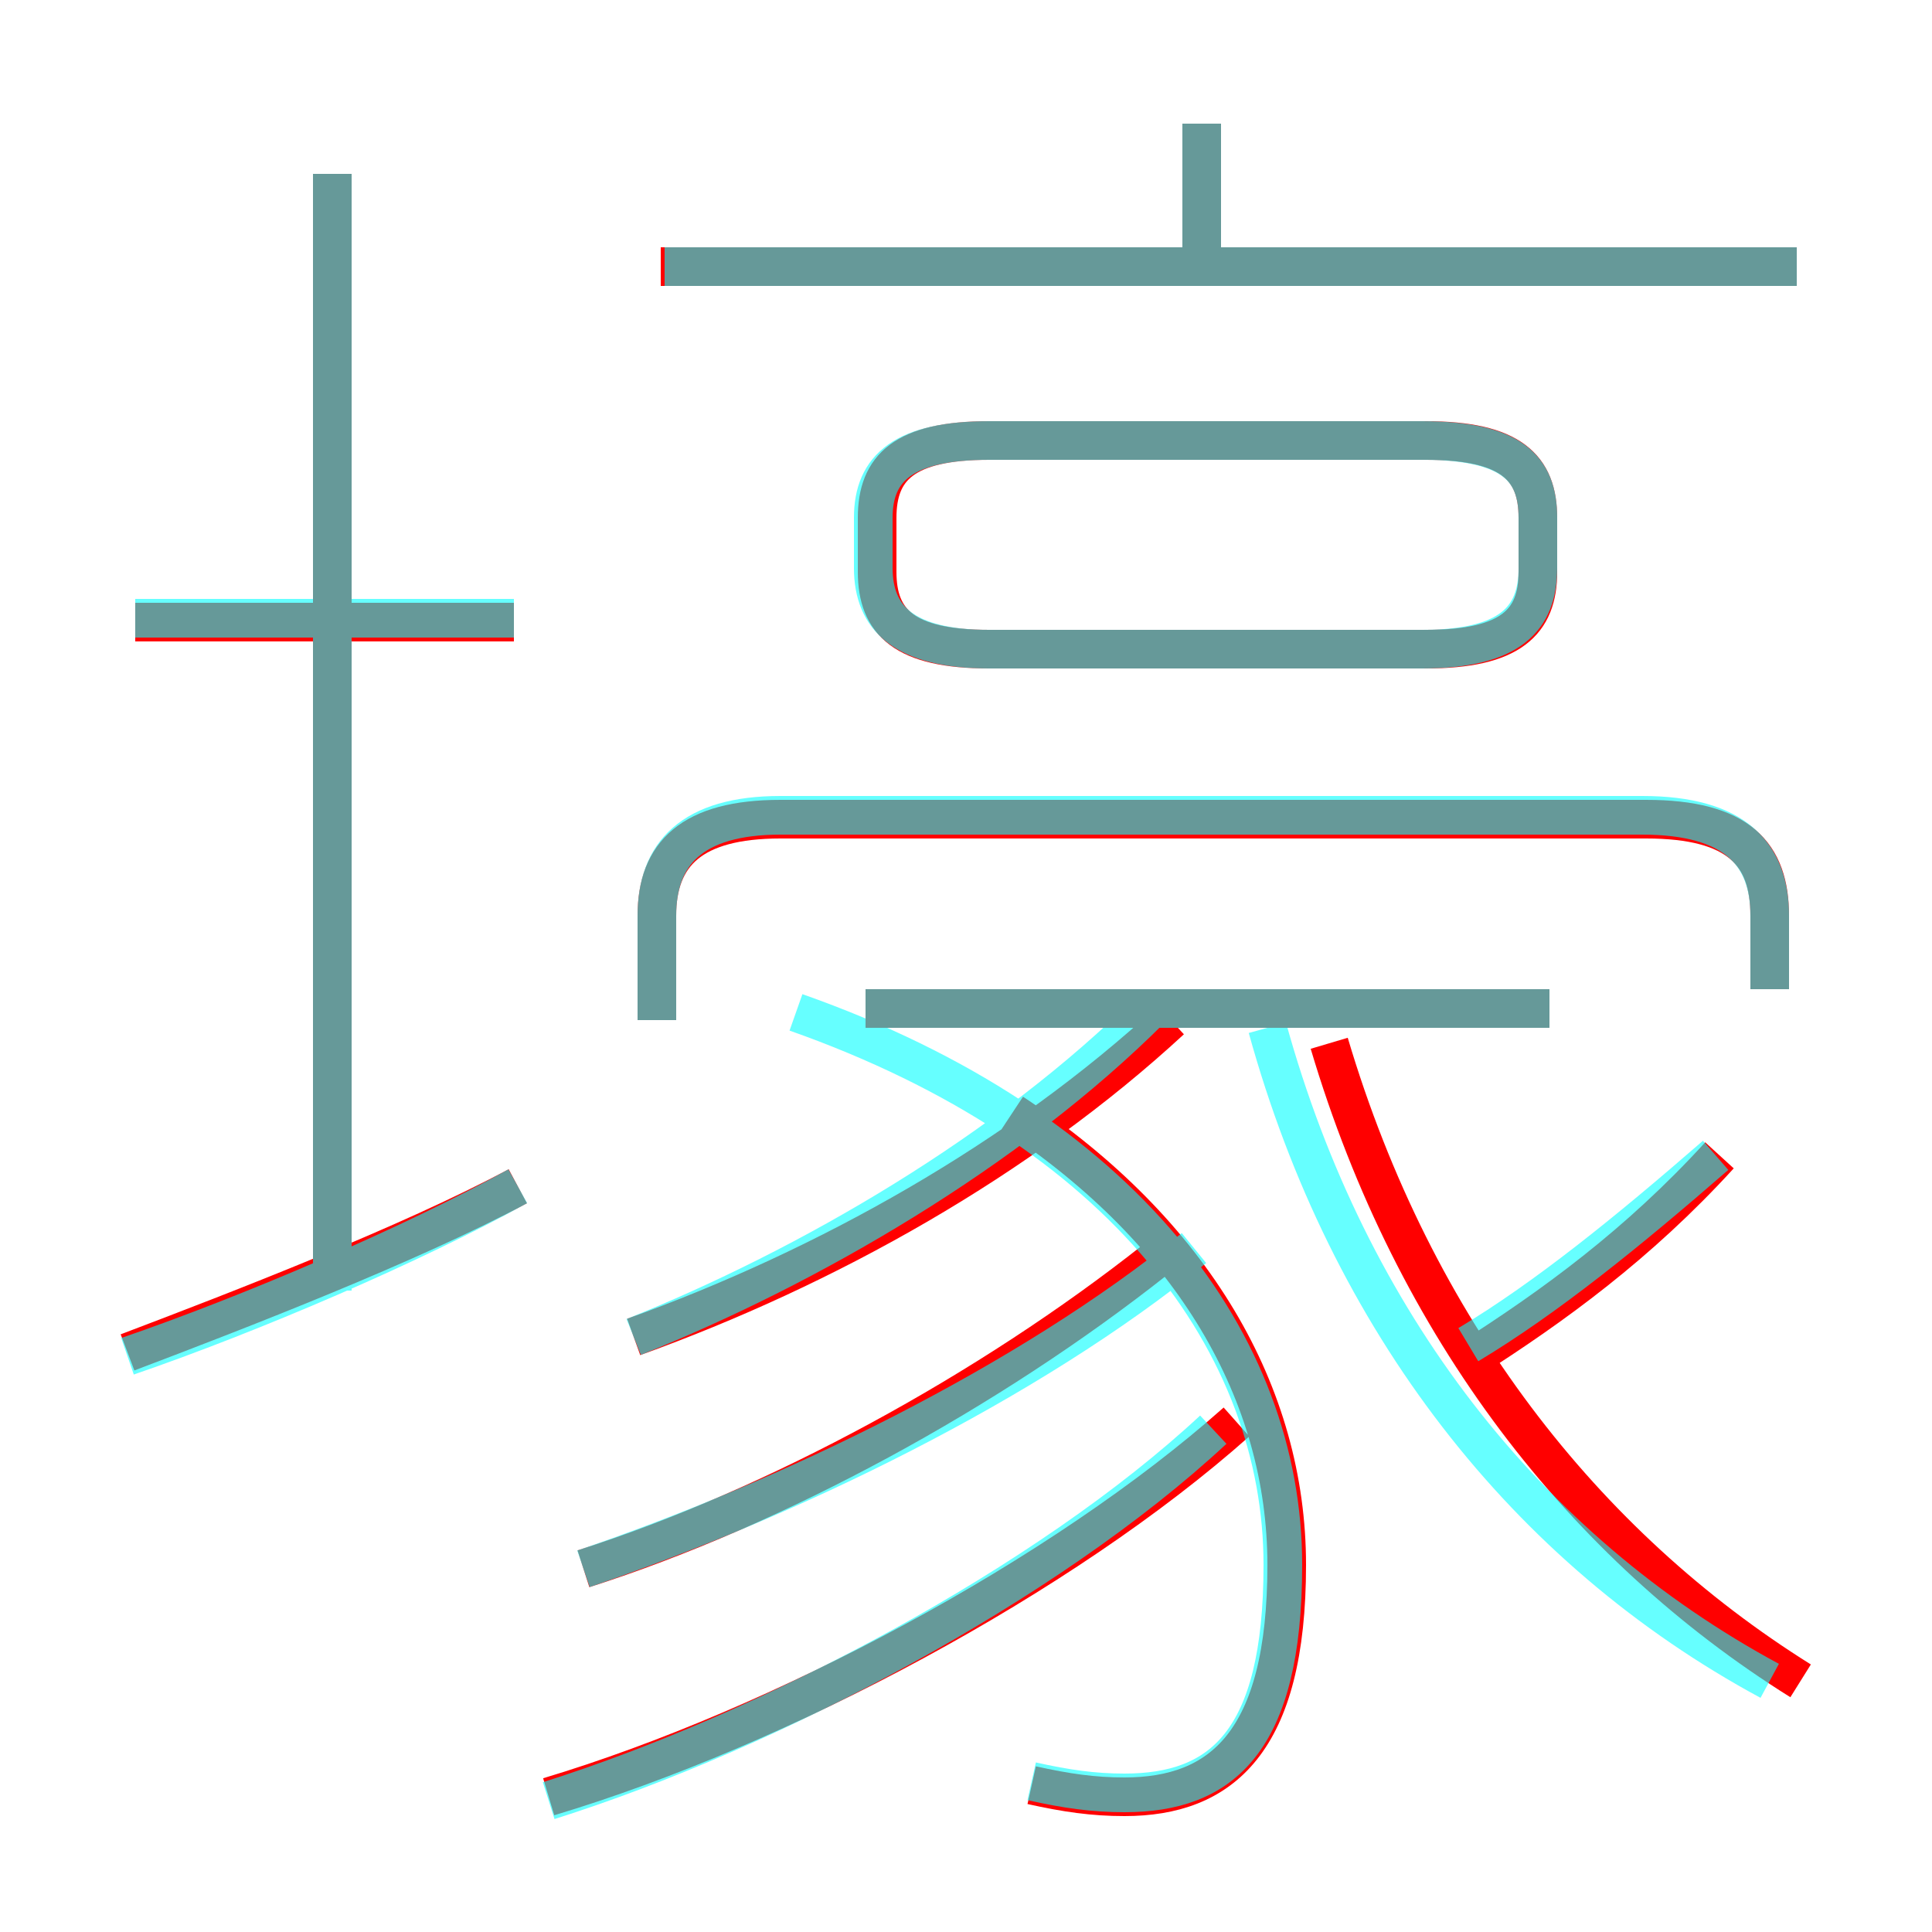 <?xml version='1.0' encoding='utf8'?>
<svg viewBox="0.0 -6.0 50.0 50.0" version="1.1" xmlns="http://www.w3.org/2000/svg">
<rect x="0.0" y="-6.0" width="50.0" height="50.0" fill="#333333" stroke="none"/>
<rect x="-1000" y="-1000" width="2000" height="2000" stroke="white" fill="white"/>
<g style="fill:none;stroke:rgba(255, 0, 0, 1);  stroke-width:1"><path d="M 46.6 -0.5 C 41.0 -4.0 36.6 -9.6 34.4 -17.0 M 3.3 -9.0 C 6.2 -10.1 10.6 -11.8 13.4 -13.3 M 14.2 2.5 C 20.2 0.7 27.5 -3.2 32.0 -7.2 M 15.1 -3.4 C 20.1 -5.0 25.6 -8.0 29.9 -11.4 M 8.6 -10.8 L 8.6 -39.5 M 16.4 -9.4 C 21.4 -11.2 26.4 -14.0 30.3 -17.6 M 26.7 2.2 C 27.6 2.4 28.3 2.5 29.1 2.5 C 31.6 2.5 33.3 1.1 33.3 -3.5 C 33.3 -7.9 30.9 -12.1 26.2 -15.2 M 13.3 -27.9 L 3.5 -27.9 M 40.1 -17.9 L 22.4 -17.9 M 45.8 -18.4 L 45.8 -20.3 C 45.8 -21.9 45.0 -22.8 42.6 -22.8 L 20.2 -22.8 C 17.9 -22.8 17.0 -21.9 17.0 -20.3 L 17.0 -17.6 M 38.0 -8.8 C 40.2 -10.2 42.4 -11.8 44.5 -14.1 M 25.6 -27.2 L 36.9 -27.2 C 39.1 -27.2 39.8 -27.9 39.8 -29.2 L 39.8 -30.6 C 39.8 -31.9 39.1 -32.6 36.9 -32.6 L 25.6 -32.6 C 23.4 -32.6 22.7 -31.9 22.7 -30.6 L 22.7 -29.2 C 22.7 -27.9 23.4 -27.2 25.6 -27.2 Z M 46.5 -37.1 L 17.1 -37.1 M 31.1 -37.0 L 31.1 -40.8" transform="translate(0.0 38.0)" />
</g>
<g style="fill:none;stroke:rgba(0, 255, 255, 0.6);  stroke-width:1">
<path d="M 45.8 -0.5 C 39.5 -3.9 34.9 -9.8 32.8 -17.4 M 3.3 -8.9 C 6.5 -10.0 10.7 -11.8 13.4 -13.3 M 14.2 2.6 C 19.9 0.8 27.1 -3.0 31.4 -7.0 M 15.1 -3.4 C 20.4 -5.2 26.6 -8.2 30.9 -11.7 M 8.6 -10.6 L 8.6 -39.5 M 26.7 2.1 C 27.6 2.3 28.3 2.4 29.1 2.4 C 31.6 2.4 33.2 1.1 33.2 -3.5 C 33.2 -9.2 29.1 -14.8 20.6 -17.8 M 13.3 -28.0 L 3.5 -28.0 M 16.4 -9.4 C 20.9 -11.2 26.1 -14.2 29.8 -17.9 M 40.1 -17.9 L 22.4 -17.9 M 38.0 -9.2 C 40.0 -10.4 42.1 -12.1 44.4 -14.1 M 45.8 -18.4 L 45.8 -20.3 C 45.8 -21.9 44.9 -22.9 42.5 -22.9 L 20.2 -22.9 C 17.9 -22.9 17.0 -21.9 17.0 -20.3 L 17.0 -17.6 M 25.6 -27.2 L 36.8 -27.2 C 39.1 -27.2 39.8 -28.0 39.8 -29.3 L 39.8 -30.6 C 39.8 -31.9 39.1 -32.6 36.8 -32.6 L 25.6 -32.6 C 23.4 -32.6 22.6 -31.9 22.6 -30.6 L 22.6 -29.3 C 22.6 -28.0 23.4 -27.2 25.6 -27.2 Z M 31.1 -37.1 L 31.1 -40.8 M 46.5 -37.1 L 17.2 -37.1" transform="translate(0.0 38.0)" />
</g>
</svg>